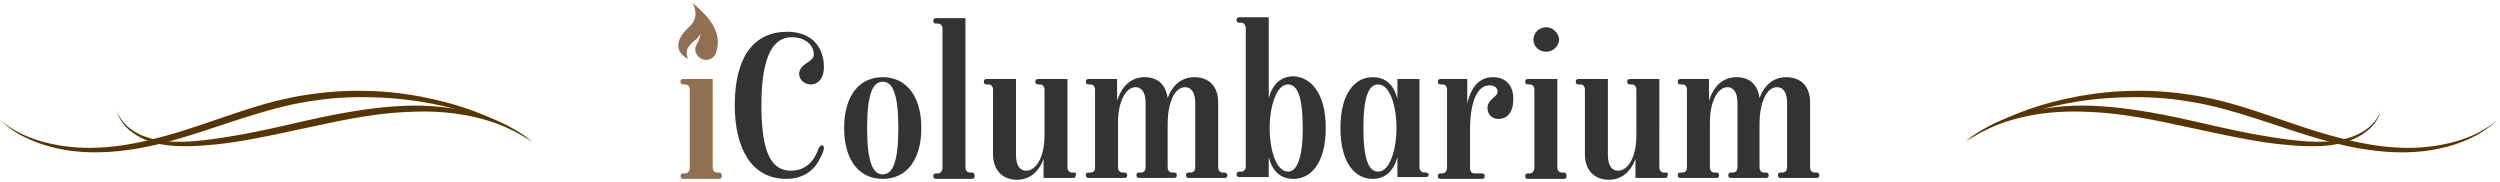 <svg xmlns="http://www.w3.org/2000/svg" width="413" height="30" viewBox="0 0 413 30"><g fill="none" fill-rule="evenodd"><g fill="#583500"><path d="M324.698 23.506l.624-.522a18.13 18.13 0 0 1 1.88-1.343c1.686-1.047 4.282-2.332 7.63-3.13 3.337-.807 7.347-1.244 11.642-.992 4.284.224 8.793.983 13.238 1.903 4.436.968 8.828 2.051 12.986 2.801 4.151.723 8.081 1.326 11.426 1.172 1.668-.086 3.187-.352 4.46-.813 1.27-.462 2.286-1.112 3.008-1.766.712-.665 1.148-1.317 1.36-1.8.105-.242.18-.43.212-.565l.06-.198-.045.203c-.022.136-.08.331-.167.585-.179.501-.555 1.215-1.257 1.943-.705.72-1.71 1.452-3.007 2.014-1.292.562-2.859.934-4.578 1.071-1.719.147-3.594.094-5.54-.062a64.138 64.138 0 0 1-6.11-.759c-4.21-.708-8.633-1.738-13.056-2.653-4.41-.968-8.85-1.768-13.05-2.038-2.096-.127-4.13-.179-6.056-.069a36.5 36.5 0 0 0-5.38.68 34.187 34.187 0 0 0-4.422 1.227 24.794 24.794 0 0 0-3.238 1.447c-.863.478-1.52.887-1.956 1.193l-.664.471"/><path d="M324.7 23.19l.872-.547c.566-.36 1.395-.892 2.512-1.472a24.76 24.76 0 0 1 1.854-.944c.683-.33 1.42-.69 2.235-1.014a36.937 36.937 0 0 1 2.598-1.02c.92-.355 1.912-.648 2.95-.955 1.028-.328 2.131-.557 3.26-.852 1.143-.218 2.317-.507 3.545-.673a51.089 51.089 0 0 1 7.765-.699 53.584 53.584 0 0 1 8.333.468c2.824.365 5.665.968 8.436 1.76 5.538 1.608 10.863 3.737 16.004 5.154 2.571.703 5.077 1.296 7.49 1.636 2.408.347 4.724.468 6.84.353 4.246-.223 7.711-1.28 9.92-2.426a18.87 18.87 0 0 0 2.464-1.513l.803-.642-.763.693c-.522.421-1.294 1.047-2.394 1.668-2.182 1.241-5.644 2.557-9.986 2.894-4.333.365-9.439-.232-14.648-1.66-5.228-1.389-10.583-3.467-16.059-5.005a56.69 56.69 0 0 0-8.258-1.805 52.58 52.58 0 0 0-8.169-.536c-2.658.037-5.233.18-7.65.522-1.217.13-2.379.38-3.515.563-1.119.26-2.216.454-3.242.75-1.032.27-2.018.543-2.942.85-.936.272-1.805.583-2.618.888-.824.283-1.57.605-2.262.901-.699.282-1.327.568-1.884.85a39.112 39.112 0 0 0-2.587 1.322l-.904.49m-236.817.317s-.23-.164-.665-.47a22.63 22.63 0 0 0-1.955-1.194 24.916 24.916 0 0 0-3.238-1.447 34.187 34.187 0 0 0-4.422-1.227 36.514 36.514 0 0 0-5.38-.68c-1.926-.11-3.96-.058-6.055.07-4.2.27-8.64 1.07-13.052 2.037-4.422.915-8.845 1.945-13.054 2.653a64.138 64.138 0 0 1-6.11.76c-1.948.155-3.823.208-5.54.061-1.72-.137-3.287-.509-4.579-1.07-1.297-.563-2.302-1.296-3.007-2.015-.702-.728-1.078-1.442-1.257-1.943a4.027 4.027 0 0 1-.168-.585 42.353 42.353 0 0 0-.044-.203l.06.198a3.9 3.9 0 0 0 .212.565c.212.483.647 1.135 1.36 1.8.722.654 1.737 1.304 3.007 1.766 1.274.461 2.793.727 4.46.813 3.346.154 7.275-.449 11.427-1.172 4.158-.75 8.55-1.833 12.985-2.8 4.445-.92 8.955-1.68 13.238-1.904 4.295-.252 8.306.185 11.644.992 3.346.798 5.942 2.083 7.63 3.13a18.095 18.095 0 0 1 1.878 1.343l.625.522"/><path d="M87.881 23.19l-.905-.49a39.112 39.112 0 0 0-2.587-1.323 24.139 24.139 0 0 0-1.883-.85c-.693-.296-1.439-.618-2.262-.9a36.631 36.631 0 0 0-2.618-.89 48.44 48.44 0 0 0-2.943-.85c-1.025-.295-2.123-.489-3.24-.749-1.137-.183-2.3-.434-3.515-.563-2.418-.343-4.993-.485-7.65-.522a52.58 52.58 0 0 0-8.17.536 56.702 56.702 0 0 0-8.259 1.805c-5.475 1.538-10.83 3.616-16.058 5.005-5.209 1.428-10.315 2.025-14.649 1.66-4.342-.337-7.804-1.653-9.985-2.894-1.1-.62-1.872-1.247-2.395-1.668L0 19.804l.803.642c.544.39 1.355.946 2.465 1.513 2.207 1.145 5.672 2.203 9.92 2.426 2.114.115 4.431-.006 6.838-.353 2.413-.34 4.92-.933 7.49-1.636 5.142-1.417 10.467-3.546 16.005-5.155a57.935 57.935 0 0 1 8.436-1.759 53.584 53.584 0 0 1 8.333-.468c2.707.041 5.32.283 7.764.7 1.23.165 2.403.454 3.546.672 1.128.295 2.231.524 3.261.852 1.036.307 2.03.6 2.948.954.931.32 1.794.675 2.6 1.021.814.324 1.551.684 2.233 1.014.688.316 1.307.634 1.855.944 1.117.58 1.945 1.111 2.512 1.472l.872.546"/></g><g fill-rule="nonzero"><path fill="#333" d="M134.44 9c0-1.5-1.367-2.85-3.644-2.85-2.885 0-5.01 2.7-5.01 11.25 0 7.5 1.517 10.8 4.858 10.8 2.58 0 3.947-1.8 4.555-3.6.152-.45.455-.6.607-.6.152 0 .304.15.304.45 0 .45-.304 1.05-.608 1.65-.759 1.65-2.429 3.45-5.617 3.45-5.77 0-8.503-5.1-8.503-12.15 0-8.25 3.34-12.15 8.654-12.15 4.1 0 6.074 2.55 6.074 5.85 0 1.95-1.063 2.85-2.126 2.85s-1.974-.75-1.974-1.8c.152-1.8 2.43-1.8 2.43-3.15zm17.764 12.15c0 5.25-2.43 8.4-6.377 8.4-3.948 0-6.377-3.15-6.377-8.4s2.43-8.4 6.377-8.4c3.796 0 6.377 3 6.377 8.4zm-3.796 0c0-5.55-.91-7.65-2.581-7.65-1.67 0-2.581 2.1-2.581 7.65 0 5.55.91 7.65 2.581 7.65 1.67 0 2.581-2.1 2.581-7.65zm12.147 7.35h-.304c-.455 0-.759-.3-.759-.9V3h-4.859c-.303 0-.455.15-.455.45 0 .3.152.45.455.45h.304c.456 0 .76.3.76.9v22.95c0 .45-.304.9-.76.9h-.304c-.303 0-.455.15-.455.45 0 .3.152.45.455.45h5.922c.303 0 .455-.15.455-.45 0-.45-.152-.6-.455-.6zm16.853 0h-.303c-.456 0-.76-.3-.76-.9V13.05h-4.858c-.304 0-.456.15-.456.45 0 .3.152.45.456.45h.303c.456 0 .76.3.76.9v7.5c0 3.6-1.367 5.85-3.037 5.85-.911 0-1.67-.75-1.67-2.55v-12.6h-4.859c-.304 0-.455.15-.455.45 0 .3.151.45.455.45h.304c.455 0 .759.3.759.9V25.5c0 2.7 1.67 4.2 3.948 4.2 2.125 0 3.644-1.35 4.403-3.45v3.15h4.858c.304 0 .456-.15.456-.45.152-.3 0-.45-.304-.45zm24.9 0h-.303c-.455 0-.759-.3-.759-.9V16.95c0-2.7-1.518-4.2-3.948-4.2-2.125 0-3.644 1.35-4.403 3.45-.304-2.25-1.67-3.45-3.796-3.45-2.277 0-3.795 1.5-4.555 3.9v-3.6h-4.706c-.304 0-.456.15-.456.45 0 .3.152.45.456.45h.303c.456 0 .76.3.76.9v12.9c0 .45-.304.75-.76.75h-.303c-.304 0-.456.15-.456.45 0 .3.152.45.456.45h5.921c.304 0 .456-.15.456-.45 0-.3-.152-.45-.456-.45h-.304c-.455 0-.759-.3-.759-.9v-7.35c0-3.6 1.367-5.85 2.885-5.85.911 0 1.67.75 1.67 2.55V27.6c0 .6-.303.9-.759.9h-.304c-.303 0-.455.15-.455.45 0 .3.152.45.455.45h5.77c.304 0 .455-.15.455-.45 0-.3-.151-.45-.455-.45h-.304c-.455 0-.759-.3-.759-.9v-7.05c0-3.75 1.215-6.15 2.885-6.15.911 0 1.67.75 1.67 2.55V27.6c0 .6-.304.9-.759.9h-.304c-.303 0-.455.15-.455.45 0 .3.152.45.455.45h5.922c.303 0 .455-.15.455-.45 0-.3-.303-.45-.455-.45zm16.702-7.35c0 6-2.58 8.4-5.314 8.4-2.125 0-3.492-1.2-4.1-3.6v3.3h-4.857c-.304 0-.455-.15-.455-.45 0-.3.151-.45.455-.45h.304c.455 0 .759-.3.759-.9V4.65c0-.45-.304-.9-.76-.9h-.303c-.304 0-.455-.15-.455-.45 0-.3.151-.45.455-.45h4.859V16.2c.607-2.25 1.974-3.6 4.1-3.6 2.732.15 5.313 2.55 5.313 8.55zm-3.795 0c0-5.25-.911-7.2-2.43-7.2-1.974 0-3.036 3.75-3.036 7.2 0 3.6 1.062 7.2 3.036 7.2 1.367 0 2.43-1.95 2.43-7.2zm20.8 7.65c0 .3-.151.45-.455.45h-4.707v-3.3c-.607 2.25-1.974 3.6-4.1 3.6-2.732 0-5.313-2.4-5.313-8.4s2.58-8.4 5.314-8.4c2.125 0 3.492 1.2 4.1 3.6v-3.3h3.643V27.6c0 .45.304.9.76.9h.303c.152 0 .456.15.456.3zm-5.314-7.65c0-3.6-1.062-7.2-3.036-7.2-1.518 0-2.43 1.95-2.43 7.2s.912 7.2 2.43 7.2c1.974 0 3.036-3.75 3.036-7.2zm15.943-8.4c-1.822 0-3.492 1.05-4.251 4.35v-4.05h-4.404c-.303 0-.455.15-.455.45 0 .3.152.45.455.45h.304c.456 0 .76.3.76.9v12.9c0 .45-.304.9-.76.9h-.304c-.303 0-.455.15-.455.45 0 .3.152.45.455.45h6.833c.304 0 .455-.15.455-.45 0-.3-.151-.45-.455-.45h-1.215c-.455 0-.759-.3-.759-.9v-6.3c0-4.95 1.367-7.35 3.189-7.35.91 0 1.366.45 1.366 1.05 0 .9-1.67 1.2-1.67 2.7 0 1.05.76 1.8 1.822 1.8 1.67 0 2.43-1.5 2.43-3 .151-2.1-.912-3.9-3.341-3.9zm8.806-4.2c1.063 0 2.126-.9 2.126-2.1-.152-1.05-1.063-1.95-2.126-1.95-1.214 0-2.125.9-2.125 2.1 0 1.05.91 1.95 2.125 1.95zm2.885 19.95h-.304c-.455 0-.759-.3-.759-.9V13.05h-4.858c-.304 0-.456.15-.456.45 0 .3.152.45.456.45h.303c.456 0 .76.3.76.9v12.9c0 .45-.304.9-.76.9h-.303c-.304 0-.456.15-.456.45 0 .3.152.45.456.45h5.921c.304 0 .456-.15.456-.45 0-.45-.152-.6-.456-.6zm16.853 0h-.303c-.456 0-.76-.3-.76-.9V13.05h-4.858c-.304 0-.456.15-.456.45 0 .3.152.45.456.45h.304c.455 0 .759.3.759.9v7.5c0 3.6-1.367 5.85-3.037 5.85-.91 0-1.67-.75-1.67-2.55v-12.6h-4.859c-.303 0-.455.15-.455.45 0 .3.152.45.455.45h.304c.456 0 .76.3.76.9V25.5c0 2.7 1.67 4.2 3.947 4.2 2.125 0 3.644-1.35 4.403-3.45v3.15h4.859c.303 0 .455-.15.455-.45.152-.3 0-.45-.304-.45zm24.901 0h-.304c-.455 0-.759-.3-.759-.9V16.95c0-2.7-1.518-4.2-3.947-4.2-2.126 0-3.644 1.35-4.404 3.45-.303-2.25-1.67-3.45-3.795-3.45-2.278 0-3.796 1.5-4.555 3.9v-3.6h-4.707c-.304 0-.456.15-.456.45 0 .3.152.45.456.45h.303c.456 0 .76.3.76.9v12.9c0 .45-.304.75-.76.75h-.303c-.304 0-.456.15-.456.45 0 .3.152.45.456.45h5.921c.304 0 .456-.15.456-.45 0-.3-.152-.45-.456-.45h-.303c-.456 0-.76-.3-.76-.9v-7.35c0-3.6 1.367-5.85 2.885-5.85.911 0 1.67.75 1.67 2.55V27.6c0 .6-.303.9-.759.9h-.303c-.304 0-.456.15-.456.45 0 .3.152.45.456.45h5.77c.303 0 .455-.15.455-.45 0-.3-.152-.45-.456-.45h-.303c-.456 0-.76-.3-.76-.9v-7.05c0-3.75 1.215-6.15 2.885-6.15.911 0 1.67.75 1.67 2.55V27.6c0 .6-.303.9-.759.9h-.303c-.304 0-.456.15-.456.45 0 .3.152.45.456.45h5.921c.304 0 .456-.15.456-.45 0-.3-.152-.45-.456-.45z"/><path fill="#907050" d="M113.79 4.5c1.215-1.05 1.367-2.25.76-3.75 0-.15-.152-.3-.152-.3.152 0 .152.15.303.3 4.707 3.9 3.948 6.45 3.644 7.8-.151.75-.91 1.35-1.67 1.35-1.063 0-1.822-.9-1.822-1.8 0-.3.152-.6.304-.9.304-.45.455-1.05.607-1.65-.303.45-.607.9-.91 1.05-1.367 1.2-1.671 1.65-1.215 3.15-2.885-1.65-1.215-4.05.151-5.25zm5.01 24h-.303c-.455 0-.759-.3-.759-.9V13.05h-4.859c-.303 0-.455.15-.455.45 0 .3.152.45.455.45h.304c.456 0 .76.3.76.9v12.9c0 .45-.304.9-.76.9h-.304c-.303 0-.455.15-.455.45 0 .3.152.45.455.45h5.922c.304 0 .455-.15.455-.45 0-.45-.151-.6-.455-.6z"/></g></g></svg>